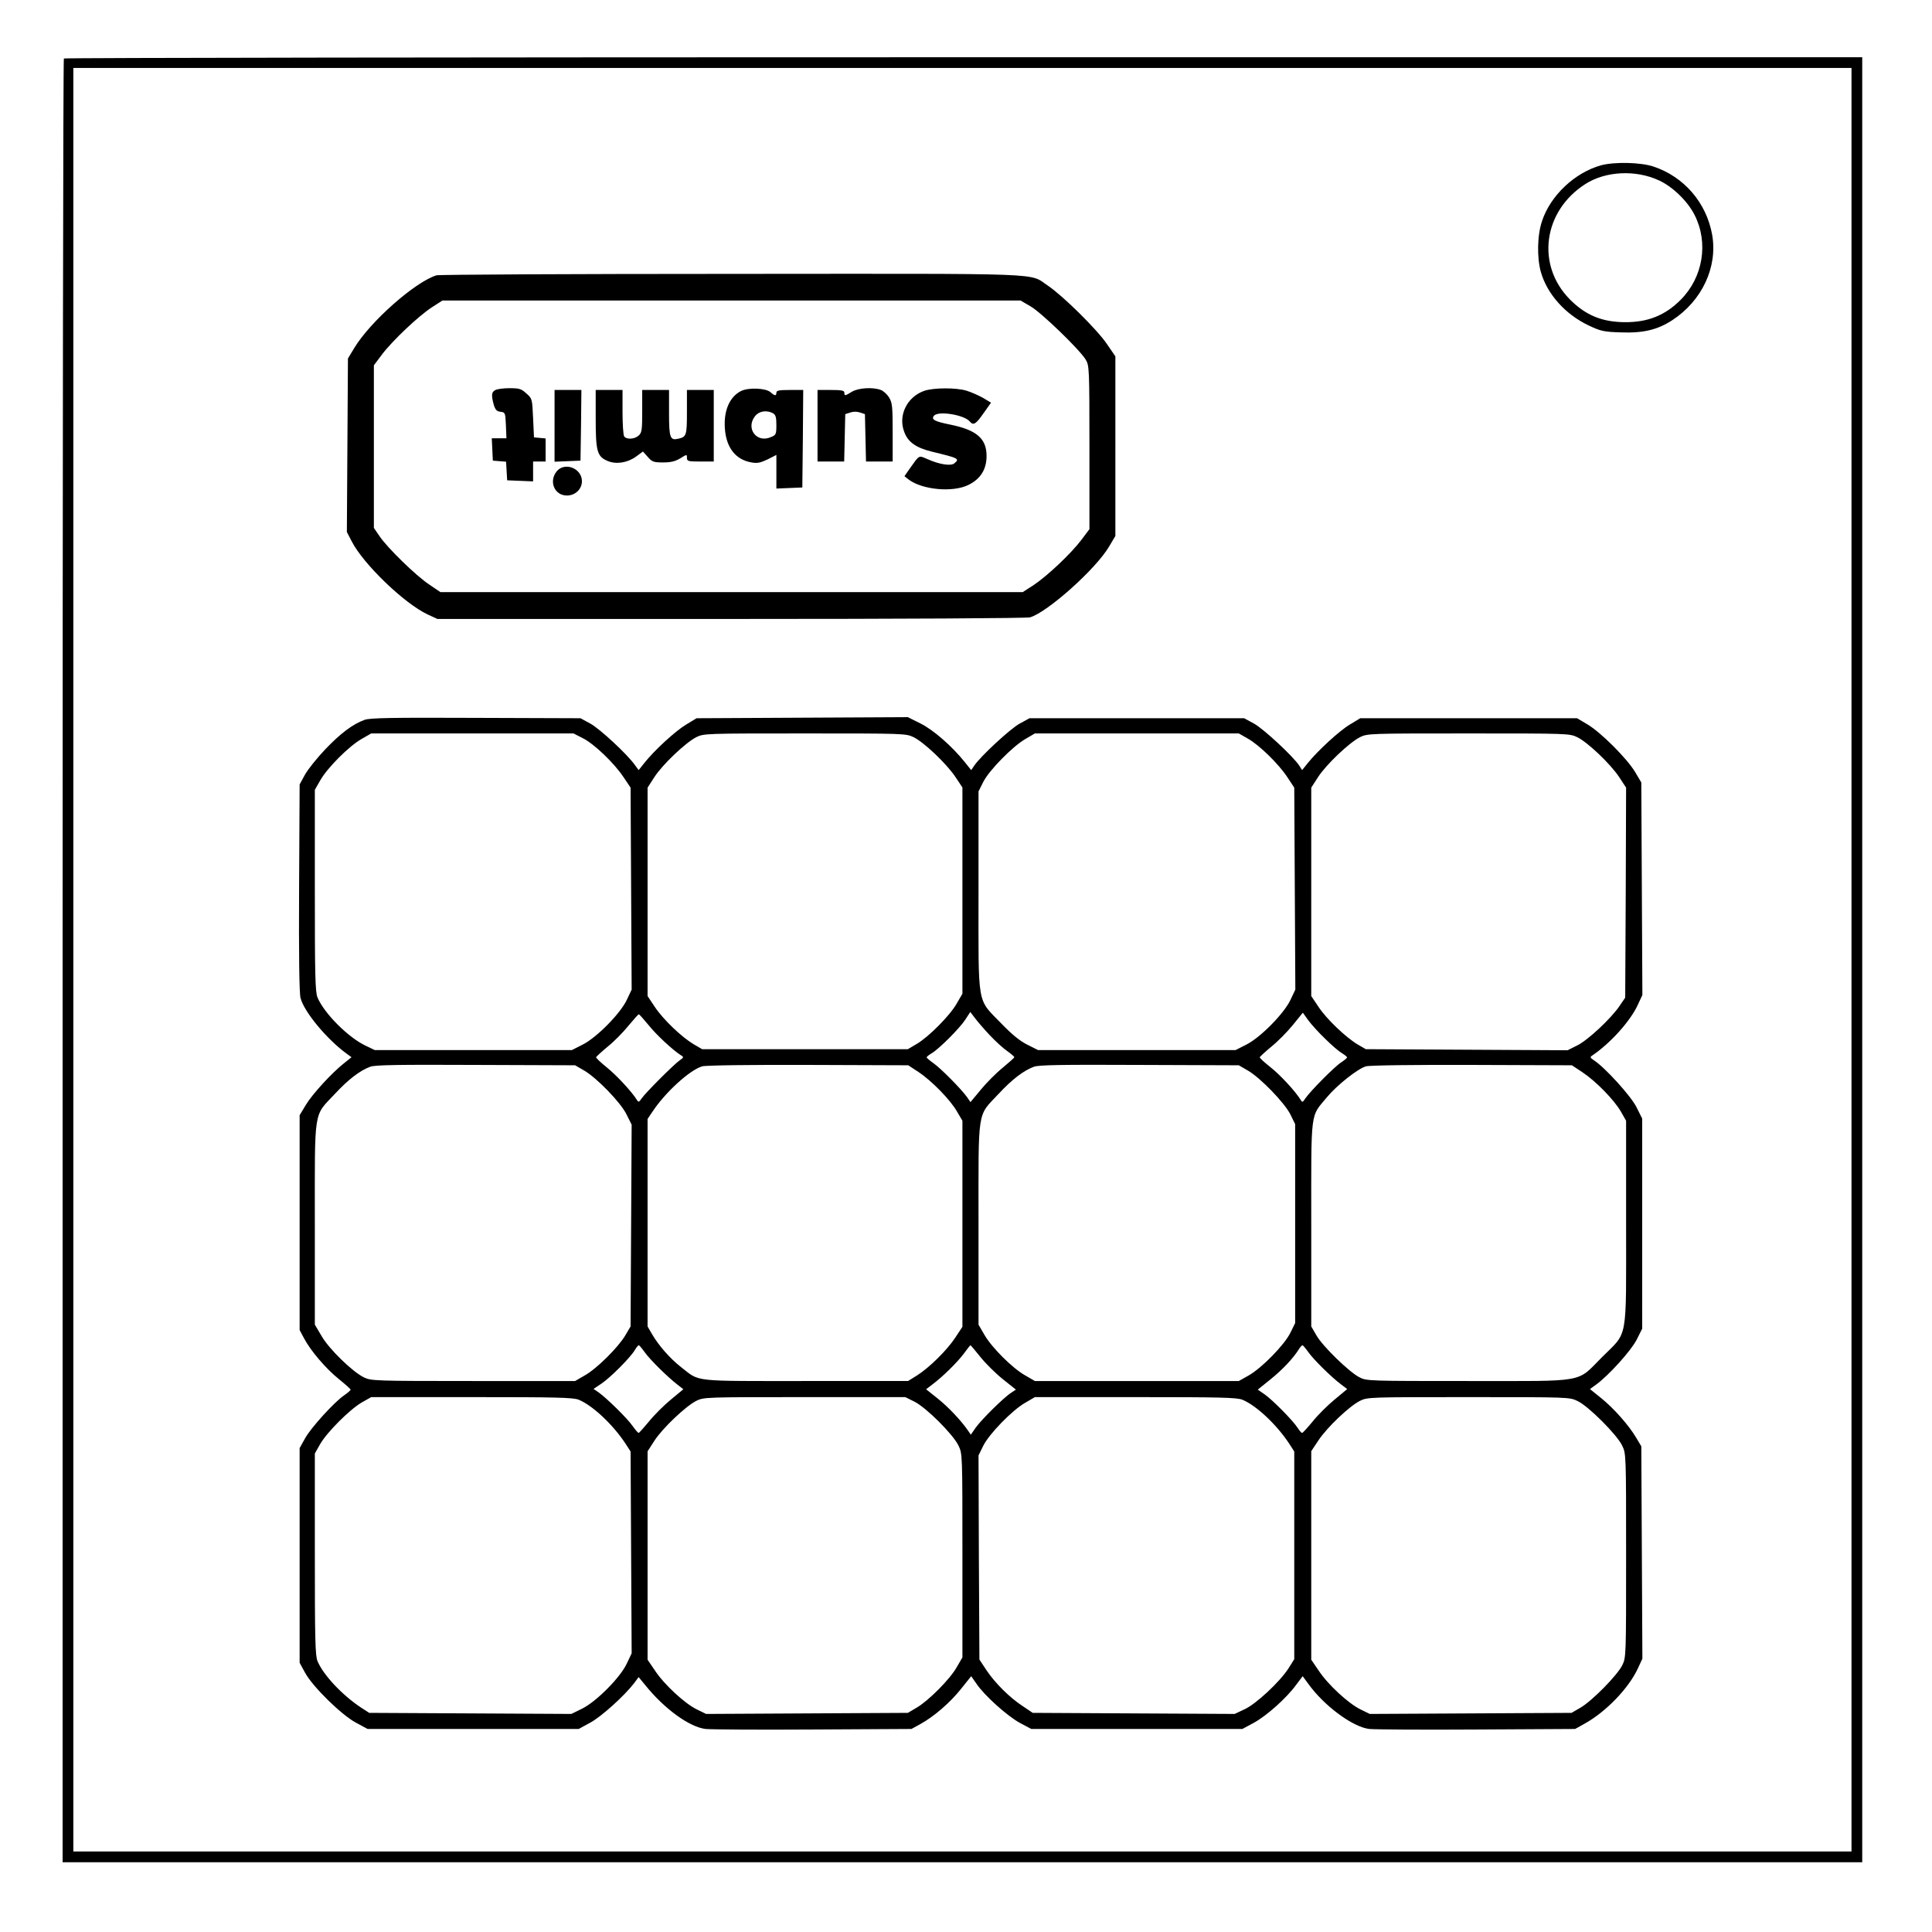 <svg xmlns="http://www.w3.org/2000/svg" width="1440" height="1440" version="1.0" viewBox="0 0 1080 1080"><path d="M35.7 32.7c-.4.3-.7 227.4-.7 504.5V1041h1006V32H538.7c-276.3 0-502.7.3-503 .7zM1035 536.5V1035H41V38h994v498.5z"/><path d="M895 92.4c-14.7 4.1-28.3 16.9-33 31.2-2.7 7.9-2.9 20.6-.6 28.6 3.5 12.2 13.6 23.5 26.6 29.7 6.8 3.2 8.4 3.6 17.9 3.9 12.6.5 20.6-1.4 28.9-6.8 16.7-10.9 25.5-29.8 22.3-47.8-3.2-17.9-15.7-32.4-32.8-38.1-7.2-2.4-21.8-2.7-29.3-.7zm32.5 8.5c7.6 3.5 16 11.7 19.8 19.3 7.9 15.6 4.7 34.9-7.8 47.4-8.7 8.7-18.3 12.6-31.3 12.5-12.7-.1-21.9-3.9-30.7-12.8-18.9-19.2-14.9-49.3 8.7-64.4 11.3-7.3 28.3-8.1 41.3-2zM244 153.9c-12 3.7-37.1 25.9-46 40.7l-3.5 5.8-.3 48.5-.3 48.5 2.7 5.2c6.4 12.6 29.4 34.8 42.5 40.9l5.4 2.5h164c98.8 0 165.3-.4 167.3-.9 9.7-2.8 36.9-27.1 44.2-39.6l3.5-5.9V199.2l-4.8-7c-5.6-8.2-24.7-27-32.9-32.5-11-7.3 3.4-6.7-176.7-6.6-89.4 0-163.7.4-165.1.8zm332 17.3c6 3.4 27.5 24.2 30.9 29.8 2 3.4 2.1 4.5 2.1 49.2v45.6l-4.5 6c-5.8 7.7-19.3 20.4-26.9 25.4l-5.9 3.8H246.2l-6.2-4.2c-7.4-4.9-23.3-20.4-27.8-27l-3.2-4.7v-90.9l4.5-6c5.9-7.8 20.4-21.5 27.9-26.4l5.9-3.8h323.2l5.5 3.2z"/><path d="M276.8 218.1c-2.1 1.1-2.2 2.9-.8 8.1.9 2.9 1.6 3.7 3.8 4 2.6.3 2.7.5 3 7.5l.3 7.3h-8.2l.3 6.2.3 6.3 3.7.3 3.7.3.3 5.2.3 5.2 7.3.3 7.2.3V258h7v-12.9l-3.2-.3-3.3-.3-.5-10.8c-.5-10.8-.5-10.9-3.8-13.8-2.8-2.6-4-2.9-9.5-2.9-3.4 0-7 .5-7.9 1.1zM414.2 218.6c-6.3 3.2-9.7 10.9-9 20.8.7 10.8 6 17.6 14.9 19.1 3.2.6 5 .2 9-1.7l4.9-2.5v18.8l7.3-.3 7.2-.3.3-27.3.2-27.2h-7.5c-6 0-7.5.3-7.5 1.5 0 1.9-.9 1.9-3.2-.2-2.7-2.4-12.4-2.8-16.6-.7zm17.9 12.4c1.5.9 1.9 2.2 1.9 6.6 0 5.2-.2 5.6-3.2 6.8-7.9 3.4-14.1-5-8.7-11.8 2.2-2.8 6.4-3.5 10-1.6zM476.2 219c-3.9 2.4-4.2 2.4-4.2.5 0-1.2-1.5-1.5-7.5-1.5H457v40h14.9l.3-13.2.3-13.3 2.8-.9c1.7-.6 3.7-.6 5.5 0l2.7.9.3 13.3.3 13.2H499v-16.3c0-14.4-.2-16.6-2-19.5-1.1-1.8-3.2-3.7-4.6-4.2-4.4-1.7-12.6-1.2-16.2 1zM516.6 218.5c-9.6 3.4-14.7 13.8-11.1 23 2.1 5.7 6.6 8.8 15.5 11 14.9 3.6 15.6 3.9 12.5 6.5-1.9 1.6-8.1.7-14.7-2.2-5.5-2.3-4.5-2.9-10.5 5.5l-2.7 3.9 2.4 1.9c7.6 5.7 24.6 7.3 33.3 3 6.8-3.3 10.2-8.7 10.2-16.2 0-9.7-5.5-14.5-20.1-17.5-9-1.8-11-2.9-9.3-5 2.4-2.9 16.9-.5 20 3.2 2 2.4 3.4 1.6 7.7-4.6l4.2-5.9-4.5-2.7c-2.5-1.4-6.6-3.2-9.2-4-5.9-1.8-18.6-1.7-23.7.1zM310 238v20.1l7.3-.3 7.2-.3.3-19.8.2-19.7h-15v20zM333 234c0 18.4.8 21.2 6.7 23.7 4.8 2 11.1 1 15.9-2.5l3.8-2.8 2.7 3c2.4 2.8 3.3 3.1 8.6 3.1 4.3 0 6.8-.6 9.6-2.3 3.7-2.3 3.7-2.3 3.7-.3 0 1.9.6 2.1 7.5 2.1h7.5v-40h-15v12.4c0 12.9-.3 13.8-4.6 14.8-4.8 1.2-5.4-.3-5.4-14.2v-13h-15v11.8c0 10.6-.2 12.1-2 13.7-2.3 2.1-6.9 2.3-8.1.4-.5-.8-.9-6.9-.9-13.7V218h-15v16zM311.1 263.6c-4.4 5.6-1.1 13.4 5.8 13.4 4.7 0 8.4-3.6 8.4-8 0-7.3-9.8-11-14.2-5.4zM203.8 402.4c-6.6 2.4-13.4 7.5-21.9 16.4-4.6 4.8-9.7 11.2-11.4 14.2l-3 5.5-.3 57.8c-.2 37.2.1 59.1.8 61.6 2 7.7 14.5 22.8 25.5 30.9l3 2.2-4 3.2c-7 5.5-17.9 17.4-21.5 23.4l-3.5 5.8v120.1l2.4 4.5c3.7 7.1 12.4 17.2 19.5 22.9 3.6 2.9 6.6 5.6 6.6 5.9 0 .4-1.6 1.8-3.5 3.1-5.6 3.8-18.7 18.2-22 24.2l-3 5.4v120l3 5.5c4.2 7.8 20.4 23.7 28.5 28l6.5 3.5h118l6.4-3.5c6.2-3.3 19.1-15 24.5-22l2.6-3.5 3.7 4.5c10.8 13.4 24.7 23.4 33.7 24.5 2.8.3 29.9.5 60.1.3l55-.3 5.1-2.8c7.7-4.3 16.5-11.9 22.7-19.7l5.6-7 3 4.3c4.5 6.6 17.1 17.9 24.2 21.8l6.4 3.4h118l6.3-3.4c7.2-3.9 18.4-13.9 23.7-21.2l3.7-4.9 3.1 4.2c8.7 12.2 24.8 24.2 34.1 25.3 2.8.3 29.9.5 60.1.3l55-.3 5.2-2.9c12-6.6 24.8-19.9 29.9-31l2.5-5.4-.3-59.4-.3-59.3-2.8-4.7c-4.1-7-12.6-16.6-19.7-22.3l-6.2-5 3.3-2.4c7.2-5.2 19.7-19.1 22.8-25.2l3.1-6.2V625.3l-3.2-6.4c-3.1-6.2-17.6-22.2-23.8-26.2-2.1-1.4-2.3-1.8-1-2.6 10.2-6.9 21.3-19.2 25.5-28.3l2.6-5.6-.3-59.4-.3-59.4-3.5-5.9c-4.5-7.5-19-22-26.5-26.5l-5.9-3.5H760.4l-5.8 3.5c-6 3.6-17.9 14.6-23.5 21.5l-3.2 4-1.6-2.5c-3.4-5.2-20-20.6-25.3-23.5l-5.5-3h-120l-5.5 3c-5.3 2.9-21.9 18.3-25.4 23.5l-1.7 2.5-3.6-4.5c-7.2-9-17.7-18.1-24.8-21.6l-7-3.5-59 .3-59.1.3-5.8 3.5c-6 3.6-17.9 14.5-23.4 21.5l-3.2 4-2.2-3c-4.3-6-19.5-20.1-24.8-23l-5.5-3-58.5-.2c-46.8-.2-59.2 0-62.2 1.1zm121.9 10.2c6.3 3.1 17.7 14 22.9 21.9l3.9 5.8.3 56.5.3 56.4-2.6 5.5c-3.5 7.7-17 21.4-24.9 25.3l-5.9 3H209.5l-5-2.4c-9.7-4.5-23.3-18.1-27-27-1.3-3-1.5-12.6-1.5-59.8v-56.3l3.1-5.4c4-7 16-19 23-23l5.4-3.1h113.1l5.1 2.6zm185-.5c5.8 2.8 18.3 14.7 23.3 22.1l4 6V555.5l-3.2 5.5c-3.7 6.6-15.7 18.7-22.4 22.6l-4.9 2.9h-115l-4.8-2.8c-6.7-4-17-13.8-21.7-20.9l-4-6V440.3l3.8-5.9c4.6-7.1 17.5-19.3 23.4-22.3 4.2-2.1 5.3-2.1 60.7-2.1 55.2 0 56.6 0 60.8 2.1zm186.9.8c6.6 3.8 17.1 14.1 22 21.5l3.9 5.9.3 56.5.3 56.4-2.6 5.5c-3.5 7.7-17 21.4-24.9 25.3l-5.9 3H580.3l-6-3c-4.2-2.1-8.6-5.7-14.5-11.8-13.9-14.4-12.8-8.3-12.8-73.8v-56l2.6-5.2c3.3-6.6 16.5-20 23.6-24.1l5.3-3.1h114l5.1 2.9zm184.1-.8c5.8 2.8 18.3 14.7 23.3 22.1l4 6.1-.2 58.7-.3 58.7-3 4.4c-4.8 7.2-17.9 19.4-23.8 22.3l-5.4 2.7-56.4-.3-56.4-.3-4.5-2.6c-6.7-4-17.4-14.2-21.9-21l-4.1-6.1V440.3l3.8-5.9c4.6-7.1 17.5-19.3 23.4-22.3 4.2-2.1 5.3-2.1 60.7-2.1 55.2 0 56.6 0 60.8 2.1zM553.3 578.7c3.2 3.4 7.6 7.4 9.8 8.9 2.1 1.5 3.9 3 3.9 3.4 0 .3-2.9 2.9-6.4 5.8-3.5 2.8-9 8.3-12.2 12.2l-5.9 7.1-1.9-2.8c-3.4-4.7-14.6-16-18.7-18.9-2.1-1.5-3.9-3-3.9-3.3 0-.4 1.3-1.4 2.8-2.3 4.1-2.4 15.6-13.9 18.8-18.8l2.8-4.3 2.6 3.4c1.4 1.9 5.1 6.2 8.3 9.6zm187.5 2c3.5 3.5 7.7 7.1 9.3 8 1.6 1 2.9 2 2.9 2.4 0 .4-1.5 1.6-3.3 2.8-3.4 2.1-17.1 15.9-20 20.1-1.5 2.3-1.7 2.4-2.7.7-2.9-4.7-11.5-14-17-18.3-3.3-2.6-5.9-5-5.8-5.4.2-.4 3.1-3.1 6.6-6 3.5-2.8 8.9-8.3 11.9-12l5.6-6.9 3 4.2c1.7 2.3 5.9 7 9.5 10.4zm-378.2-7.6c4.4 5.5 13.7 14.1 18.2 16.9 1.5.9 1.4 1.2-.8 2.7-3.2 2.2-19.1 18.1-21.3 21.3-1.5 2.2-1.8 2.3-2.7.8-2.8-4.5-11.4-13.8-16.9-18.2-3.4-2.7-6-5.3-5.9-5.6.2-.4 3.1-3.1 6.6-6 3.5-2.8 8.7-8.1 11.5-11.6 2.9-3.5 5.5-6.4 5.8-6.4.3 0 2.8 2.8 5.5 6.1zm-36.1 25.3c7.2 4.2 20.6 18 23.8 24.7l2.8 5.6-.3 56.4-.3 56.4-2.9 4.9c-3.9 6.7-16 18.7-22.6 22.4l-5.5 3.2h-56.9c-55.1 0-57.1-.1-61.1-2-6.4-3.1-19.5-15.8-23.7-23.1l-3.8-6.4v-56.4c0-65.4-.9-59.7 11.2-72.6 7.6-8.2 14.1-13.1 19.8-15.2 2.7-1 15.8-1.2 59-1l55.5.2 5 2.9zm187 .9c7.5 5 17.8 15.6 21.5 22.1l3 5.1v115.2l-3.9 5.9c-4.6 7.1-14.7 17-21.5 21.3l-5 3.1h-57.3c-64.3 0-58.8.6-69.5-7.7-6.4-5-12.7-12.3-16.3-18.5l-2.5-4.3v-116l2.7-4c7.2-10.9 20.8-23.3 27.8-25.4 1.7-.6 27.5-.9 59.1-.8l56.1.2 5.8 3.8zm184-.9c7.1 4.1 20.5 18 23.8 24.5l2.7 5.5v111.2l-2.7 5.5c-3.4 6.8-15.9 19.6-23.3 23.8l-5.5 3.1h-114l-5.5-3.2c-7.1-4-18.8-15.7-22.8-22.8l-3.2-5.5v-56.4c0-65.4-.9-59.7 11.2-72.6 7.6-8.2 14.1-13.1 19.8-15.2 2.7-1 15.8-1.2 59-1l55.5.2 5 2.9zm187.1 1c7.4 4.9 17.7 15.4 21.5 22l2.9 5.1v57.3c0 67.1 1.2 60.2-13.4 74.8C881 773.2 887.8 772 821 772c-55.7 0-57.2 0-61.1-2.1-5.7-2.9-20.6-17.4-24-23.4l-2.9-5v-57.3c0-65.1-.7-59.4 8.9-71 5.5-6.6 17-15.7 21.6-17.1 1.7-.6 27.5-.9 59.1-.8l56.1.2 5.9 3.9zM360.4 755.9c2.9 4.1 12.7 13.8 18.4 18.2l3.2 2.5-7 5.8c-3.9 3.2-9.4 8.7-12.2 12.2-2.9 3.5-5.5 6.4-5.8 6.4-.4 0-1.9-1.8-3.4-3.9-2.9-4.2-14.2-15.3-18.9-18.7l-2.9-2 4.2-2.8c4.9-3.2 16.4-14.7 18.8-18.8.9-1.5 1.9-2.8 2.3-2.8.3 0 1.8 1.8 3.3 3.9zm187.6 2.6c2.8 3.5 8.4 9.1 12.5 12.4l7.4 5.9-2.7 1.8c-4.1 2.6-16.7 15.1-19.8 19.5l-2.7 3.9-1.5-2.2c-3.9-5.7-11.1-13.3-17-18l-6.5-5.2 3.4-2.6c5.9-4.4 13.9-12.3 17.6-17.2 1.9-2.6 3.6-4.8 3.8-4.8.2 0 2.6 2.9 5.5 6.5zm183.4-2.6c2.9 4.1 12.8 13.9 18.4 18.1l3.3 2.5-7.1 5.9c-3.9 3.2-9.4 8.7-12.2 12.2-2.9 3.5-5.5 6.4-5.9 6.4-.4 0-1.5-1.2-2.5-2.8-2.6-4.1-14.1-15.7-18.4-18.7l-3.9-2.7 7.2-5.8c6.8-5.5 12.6-11.7 15.8-16.8.7-1.2 1.7-2.2 2-2.2.3 0 1.8 1.8 3.3 3.9zm-407.8 26.6c7.7 3.2 19 13.8 26 24.4l2.9 4.5.3 56.4.3 56.4-2.6 5.5c-3.5 7.8-17 21.4-25 25.4l-6.1 3-56.5-.3-56.5-.3-4.5-2.9c-10.6-7-21.2-18.3-24.4-26-1.3-3-1.5-12.6-1.5-59.8v-56.3l3-5.3c3.9-6.7 16.5-19.3 23.2-23.2l5.3-3h56.3c47.2 0 56.8.2 59.8 1.5zm187.7 1.1c6.5 3.3 21.5 18.2 24.5 24.5 2.2 4.5 2.2 4.8 2.2 61.5v56.9l-3.2 5.5c-3.7 6.6-15.7 18.7-22.4 22.6l-4.9 2.9-56.4.3-56.4.3-5.3-2.6c-6.7-3.3-18.2-13.9-23.3-21.7l-4.1-6V811.3l3.8-5.9c4.6-7.1 17.5-19.3 23.4-22.3 4.2-2.1 5.3-2.1 60.6-2.1h56.3l5.2 2.6zm183.3-1.1c7.7 3.2 19 13.8 26 24.4l2.9 4.5v116.1l-3.2 5.1c-4.9 7.6-18.2 20-24.6 22.9l-5.5 2.6-56.4-.3-56.5-.3-5.5-3.7c-7.5-4.9-15.6-13-20.4-20.2l-3.9-5.9-.3-57.1-.2-57 2.6-5.3c3.2-6.6 16.3-20.1 23.6-24.2l5.3-3.1h56.3c47.2 0 56.8.2 59.8 1.5zm187.3.7c6 2.8 22.1 18.9 24.9 24.9 2.2 4.5 2.2 4.9 2.2 61.4 0 56.1 0 56.9-2.1 61.3-2.8 5.7-16.9 20-23.4 23.8l-5 2.9-56.4.3-56.4.3-5.3-2.6c-6.7-3.3-18.2-13.9-23.3-21.7l-4.1-6V811.2l4-6c4.9-7.4 17.4-19.2 23.2-22.1 4.2-2.1 5.3-2.1 60.7-2.1 56.1 0 56.5 0 61 2.2z"/></svg>